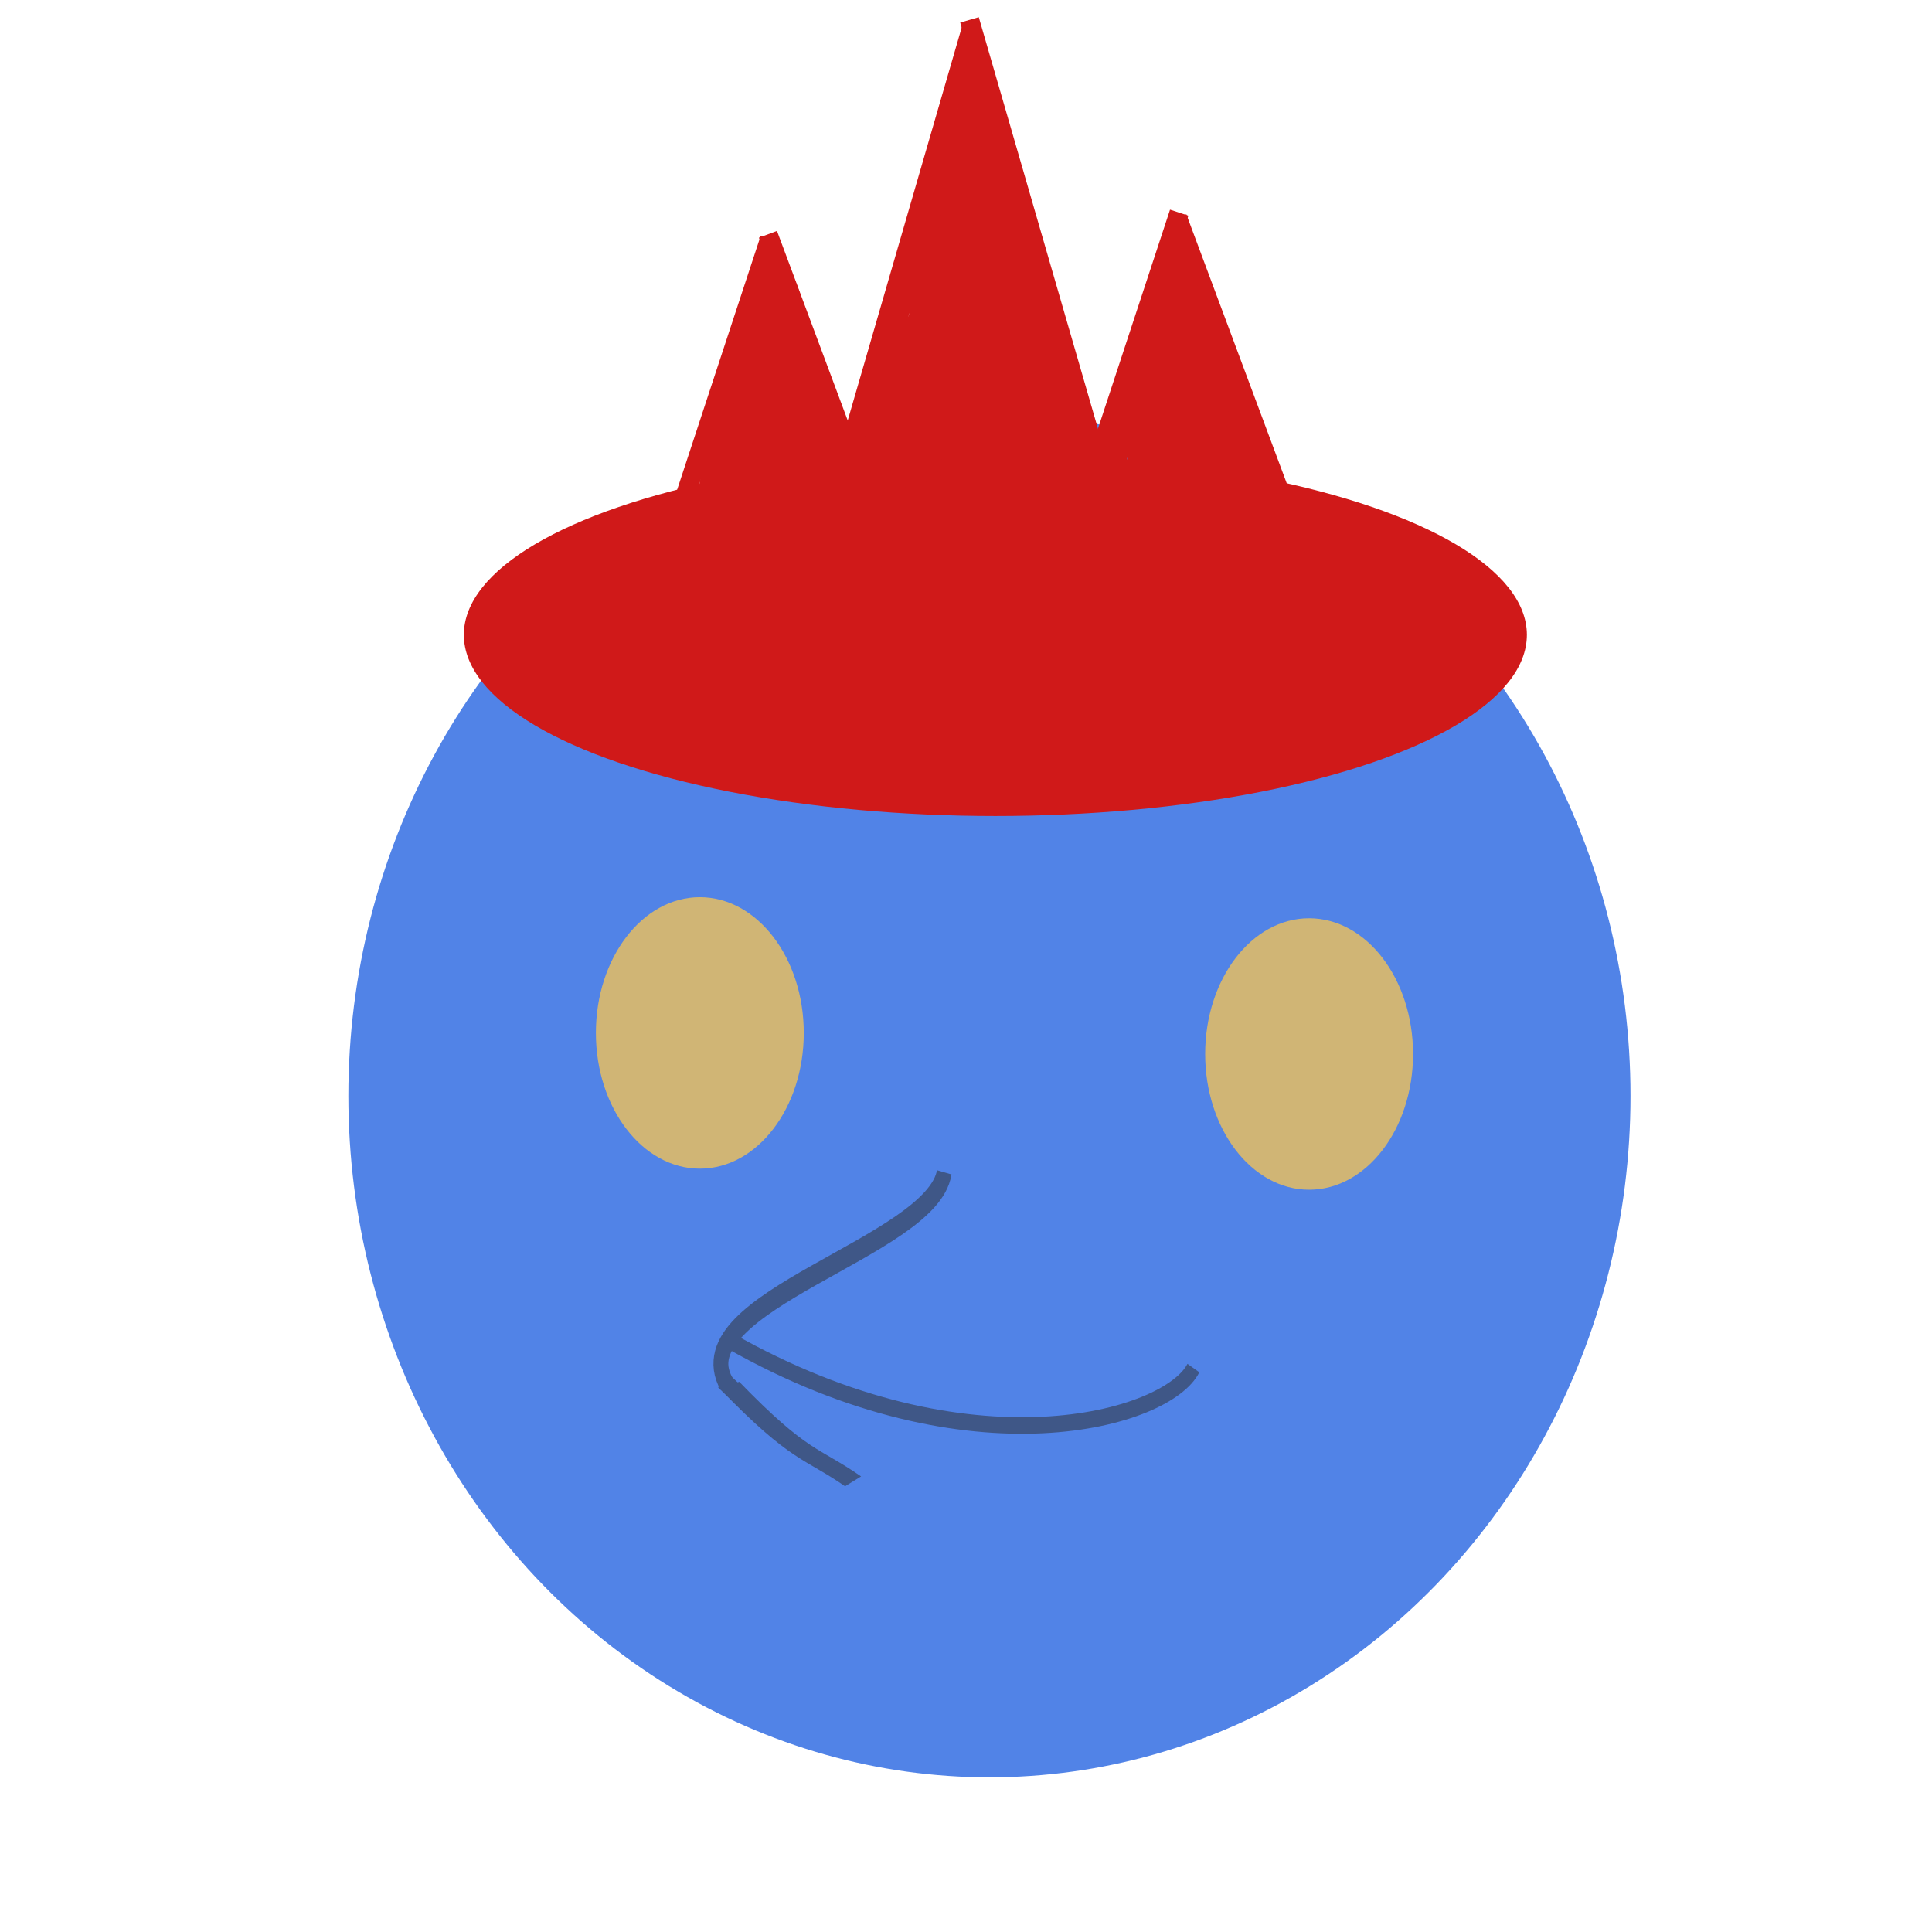 <svg height="60px" width="60px" id="eoils7g8F2K1" xmlns="http://www.w3.org/2000/svg" xmlnsXlink="http://www.w3.org/1999/xlink" viewBox="0 0 150 150" shape-rendering="geometricPrecision" text-rendering="geometricPrecision"><ellipse rx="61.599" ry="58.464" transform="matrix(.808 0 0 0.905 76.819 85.081)" fill="#5183e7" stroke-width="0"/><ellipse rx="8.07" ry="16.44" transform="matrix(1 0 0 0.641 101.639 81.832)" fill="#d0b575" stroke-width="0"/><ellipse rx="8.07" ry="16.44" transform="matrix(1 0 0 0.641 54.335 80.196)" fill="#d0b575" stroke-width="0"/><ellipse rx="10.783" ry="4" transform="matrix(3.827 0 0 3.517 77.28 49.287)" fill="#d01919" stroke-width="0"/><path d="M72.652,56.715c8.741,4.155,15.878,2.367,16.792.826" transform="matrix(2.144 0 0 2.566-99.114-41.434)" fill="none" stroke="#3f5787" stroke-width="0.5"/><path d="M73.333,51.996c-.387,1.835-8.847,3.177-7.318,5.187" transform="matrix(2.311 0 0 3.162-96.164-73.393)" fill="none" stroke="#3f5787" stroke-width="0.5"/><path d="M73.155,54.701c1.66,2.24,1.9,2.02,2.86,2.88" transform="matrix(3.534 0.282-.184 2.305-191.81-39.149)" fill="none" stroke="#3f5787" stroke-width="0.5"/><line x1="0.1" y1="-0.12" x2="-0.1" y2="0.889" transform="matrix(1.496 1.762 0.969-.823 56.966 108.621)" fill="none" stroke="#3f5787" stroke-width="1.5"/><line x1="-4.854" y1="14.755" x2="4.854" y2="-14.755" transform="translate(86.699 31.266)" fill="none" stroke="#d01919" stroke-width="1.5"/><line x1="-4.854" y1="-13.008" x2="4.854" y2="13.008" transform="translate(96.259 29.907)" fill="none" stroke="#d01919" stroke-width="1.5"/><line x1="-4.854" y1="14.755" x2="4.854" y2="-14.755" transform="translate(54.917 33.298)" fill="none" stroke="#d01919" stroke-width="1.5"/><line x1="-4.854" y1="-13.008" x2="4.854" y2="13.008" transform="translate(64.477 31.2)" fill="none" stroke="#d01919" stroke-width="1.5"/><line x1="-6.19" y1="21.342" x2="6.19" y2="-21.342" transform="translate(69.267 23.44)" fill="none" stroke="#d01919" stroke-width="1.5"/><line x1="-5.913" y1="-20.418" x2="5.913" y2="20.418" transform="translate(81.185 21.962)" fill="none" stroke="#d01919" stroke-width="1.5"/><ellipse rx="6.098" ry="12.38" transform="matrix(.527 0 0 1 59.906 32.793)" fill="#d01919" stroke="#d01919"/><line x1="-1.27" y1="6.776" x2="1.27" y2="-6.776" transform="translate(55.284 36.412)" fill="none" stroke="#d01919" stroke-width="1.5"/><line x1="2.435" y1="5.77" x2="-2.435" y2="-5.77" transform="translate(65.236 35.618)" fill="none" stroke="#d01919" stroke-width="1.5"/><line x1="-0.794" y1="4.711" x2="0.794" y2="-4.711" transform="translate(55.867 38.053)" fill="none" stroke="#d01919" stroke-width="1.5"/><line x1="1.006" y1="4.394" x2="-1.006" y2="-4.394" transform="translate(64.125 36.571)" fill="none" stroke="#d01919" stroke-width="1.5"/><ellipse rx="4.923" ry="9.317" transform="matrix(.871 0 0 1 92.074 33.024)" fill="#d01919" stroke="#d01919"/><line x1="-1.218" y1="4.923" x2="1.218" y2="-4.923" transform="translate(86.781 35.407)" fill="none" stroke="#d01919" stroke-width="1.5"/><line x1="1.906" y1="4.499" x2="-1.906" y2="-4.499" transform="translate(97.421 36.359)" fill="none" stroke="#d01919" stroke-width="1.5"/><line x1="0.529" y1="3.758" x2="-0.529" y2="-3.758" transform="translate(91.598 22.914)" fill="none" stroke="#d01919" stroke-width="1.5"/><line x1="1.059" y1="2.647" x2="-1.059" y2="-2.647" transform="translate(96.786 37.365)" fill="none" stroke="#d01919" stroke-width="1.5"/><line x1="-0.423" y1="2.647" x2="0.423" y2="-2.647" transform="translate(90.433 24.025)" fill="none" stroke="#d01919" stroke-width="1.5"/><line x1="0.9" y1="3.017" x2="-0.9" y2="-3.017" transform="translate(92.604 23.655)" fill="none" stroke="#d01919" stroke-width="1.5"/><ellipse rx="1.81" ry="18.101" transform="translate(75.472 22.728)" fill="#d01919" stroke-width="0"/><ellipse rx="5.213" ry="10.354" transform="translate(77.717 31.924)" fill="#d01919" stroke-width="0"/><line x1="-3.258" y1="15.784" x2="3.258" y2="-15.784" transform="translate(71.273 24.756)" fill="none" stroke="#d01919" stroke-width="1.5"/><line x1="-5.43" y1="16.218" x2="5.43" y2="-16.218" transform="translate(69.68 24.756)" fill="none" stroke="#d01919" stroke-width="1.5"/><line x1="-1.158" y1="15.567" x2="1.158" y2="-15.566" transform="translate(72.793 30.62)" fill="none" stroke="#d01919" stroke-width="1.5"/><line x1="-5.141" y1="9.412" x2="5.141" y2="-9.412" transform="translate(67.942 30.838)" fill="none" stroke="#d01919" stroke-width="1.5"/><line x1="-3.403" y1="11.005" x2="3.403" y2="-11.005" transform="matrix(3.63-1.409 0.462 1.19 69.68 33.734)" fill="none" stroke="#d01919" stroke-width="1.5"/><line x1="4.452" y1="15.909" x2="-4.452" y2="-15.909" transform="translate(80.702 24.661)" fill="none" stroke="#d01919" stroke-width="1.5"/><line x1="-3.863" y1="10.475" x2="3.863" y2="-10.475" transform="translate(74.876 28.786)" fill="none" stroke="#d01919" stroke-width="1.5"/><line x1="3.47" y1="13.683" x2="-3.47" y2="-13.683" transform="translate(80.244 26.887)" fill="none" stroke="#d01919" stroke-width="1.5"/><line x1="-1.048" y1="3.797" x2="1.048" y2="-3.797" transform="translate(71.406 36.511)" fill="none" stroke="#d01919" stroke-width="1.5"/></svg>